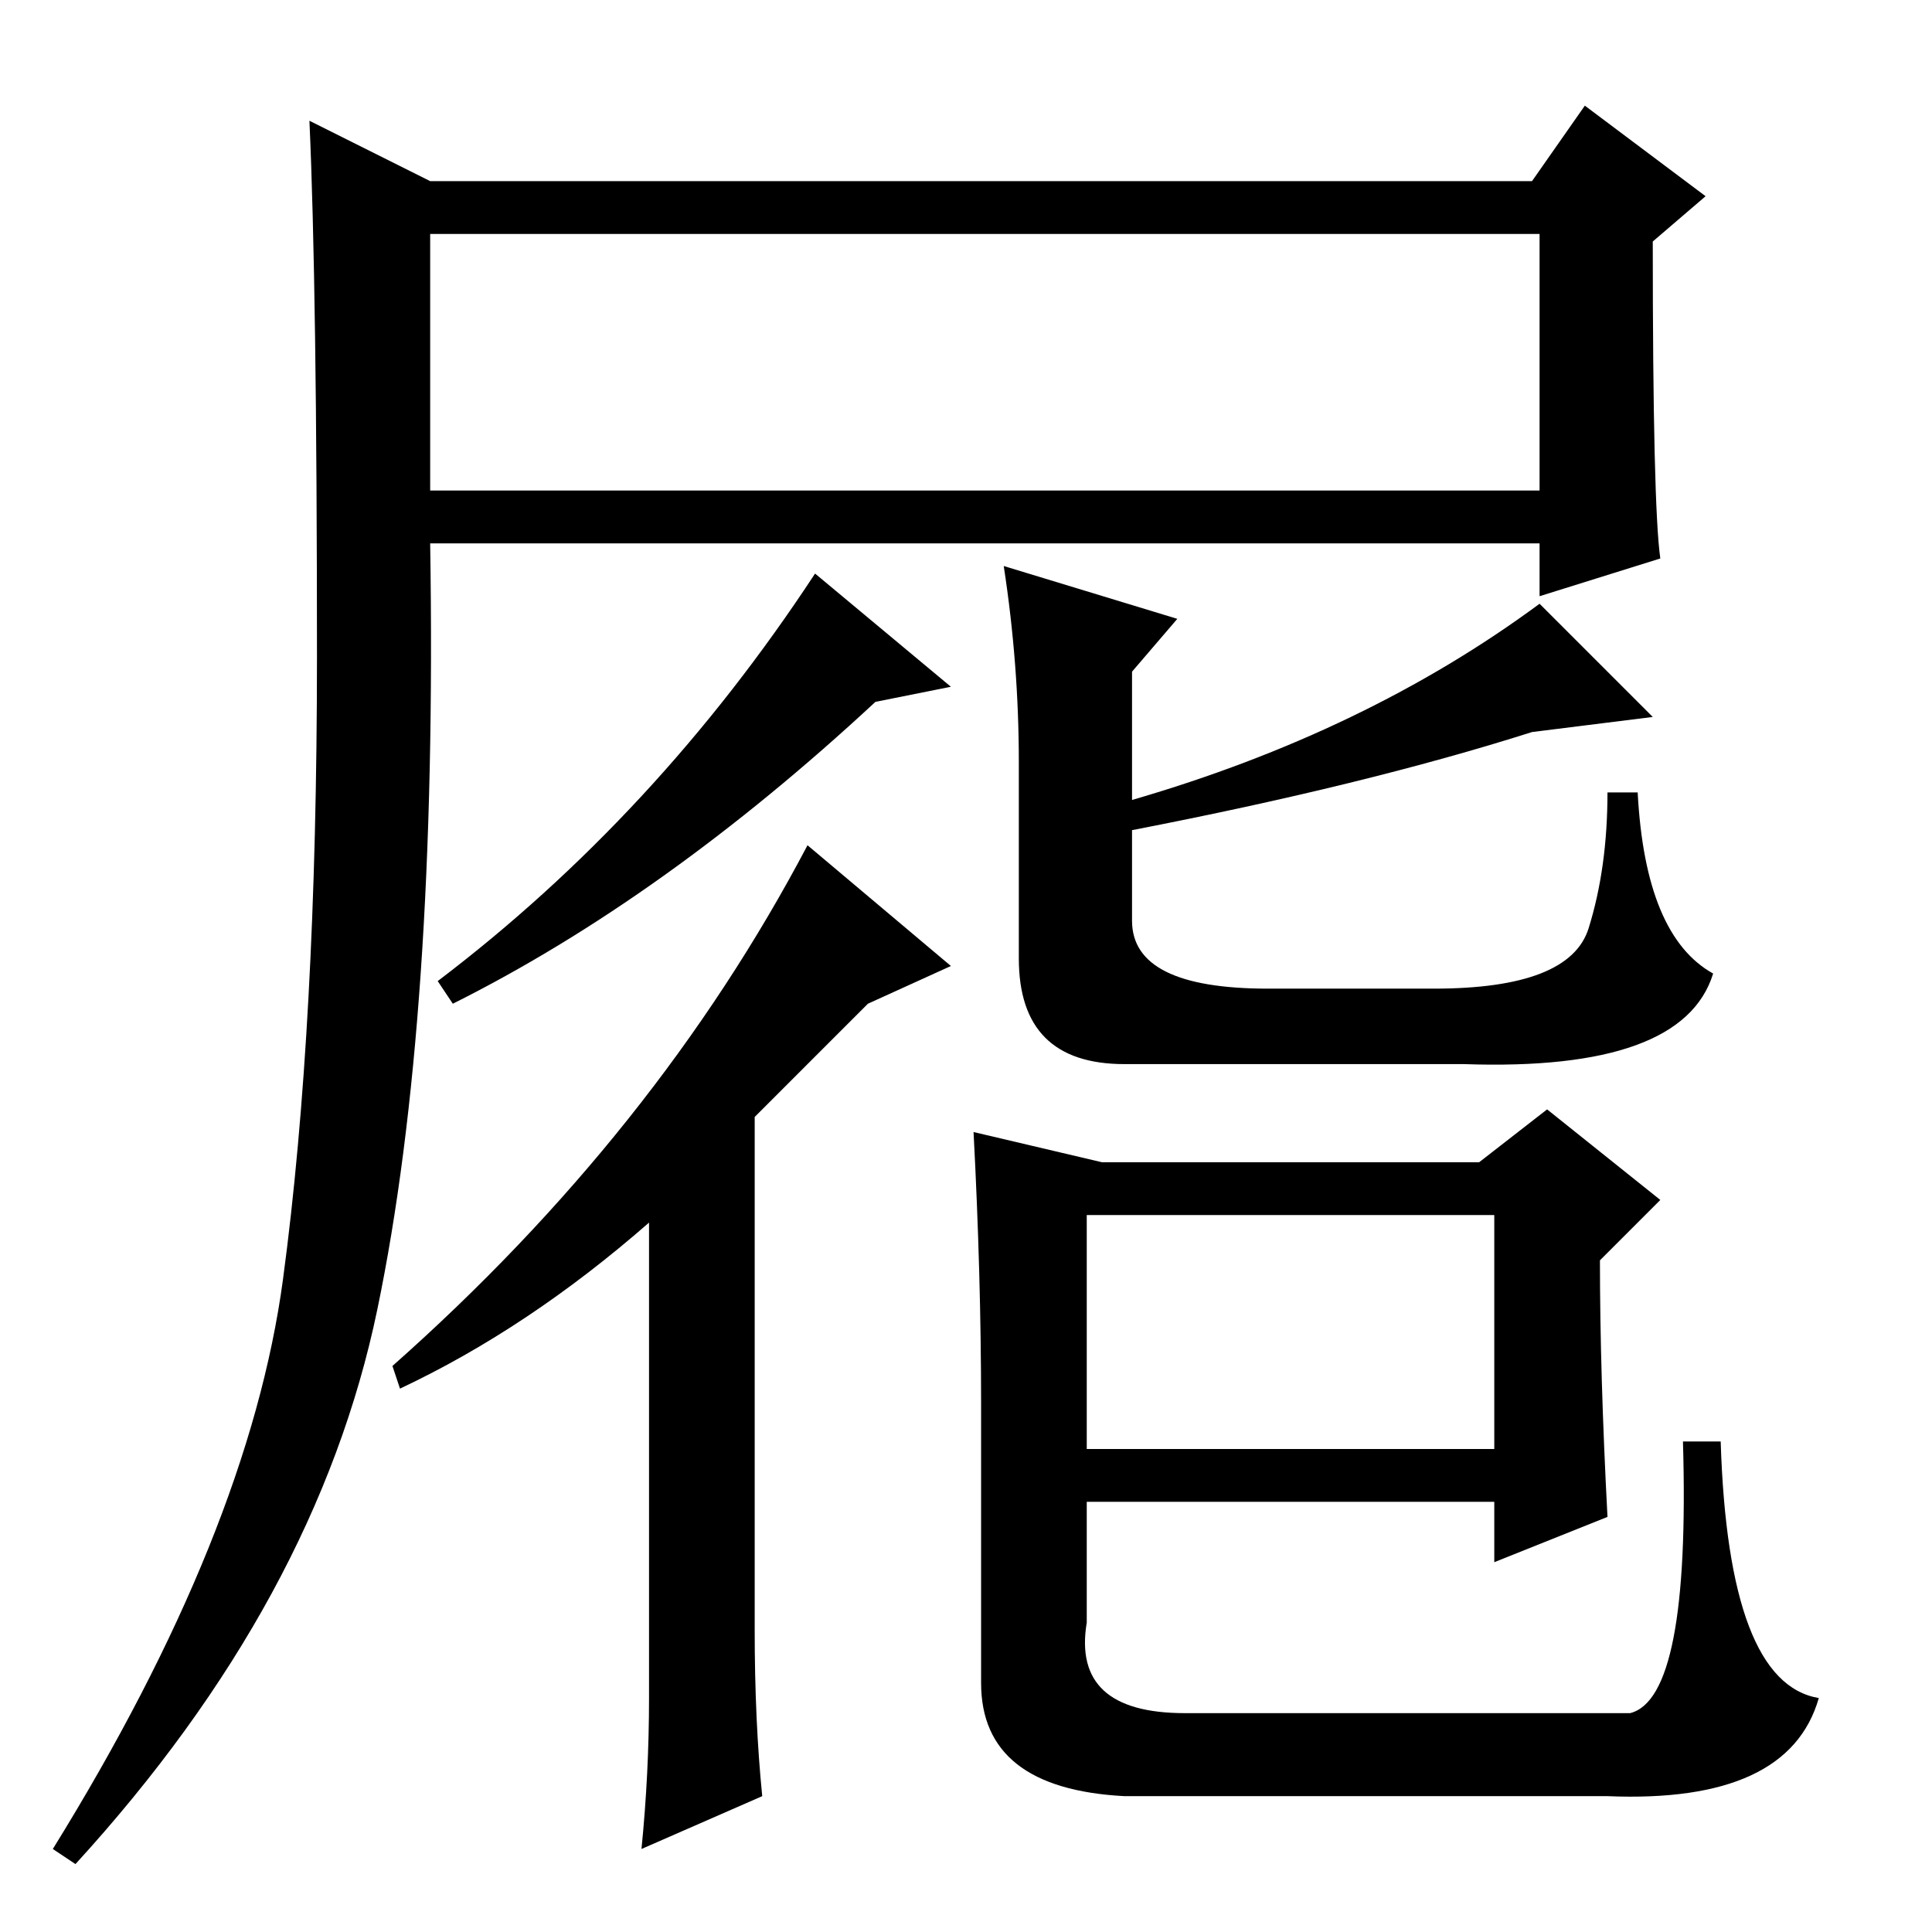 <?xml version="1.0" standalone="no"?>
<!DOCTYPE svg PUBLIC "-//W3C//DTD SVG 1.1//EN" "http://www.w3.org/Graphics/SVG/1.1/DTD/svg11.dtd" >
<svg xmlns="http://www.w3.org/2000/svg" xmlns:xlink="http://www.w3.org/1999/xlink" version="1.1" viewBox="0 -36 256 256">
  <g transform="matrix(1 0 0 -1 0 220)">
   <path fill="currentColor"
d="M57 232h146l7 10l16 -12l-7 -6q0 -35 1 -42l-16 -5v7h-147q1 -63 -7 -101.5t-40 -73.5l-3 2q26 42 30.5 75.5t4.5 82.5t-1 71zM57 191h147v34h-147v-34zM126 165l-10 -2q-28 -26 -56 -40l-2 3q29 22 50 54zM107 144l19 -16l-11 -5l-15 -15v-68q0 -12 1 -22l-16 -7
q1 10 1 20v63q-16 -14 -33 -22l-1 3q35 31 55 69zM198 64v31h-54v-31h54zM144 41q-2 -12 13 -12h59q8 2 7 36h5q1 -32 13 -34q-4 -14 -28 -13h-64q-19 1 -19 15v37q0 17 -1 36l17 -4h50l9 7l15 -12l-8 -8q0 -15 1 -34l-15 -6v8h-54v-16zM156 174l-6 -7v-17q31 9 54 26
l15 -15l-16 -2q-22 -7 -53 -13v-12q0 -9 18 -9h22q18 0 20.5 8t2.5 18h4q1 -19 10 -24q-4 -13 -33 -12h-45q-14 0 -14 14v26q0 13 -2 26z" />
  </g>

</svg>
